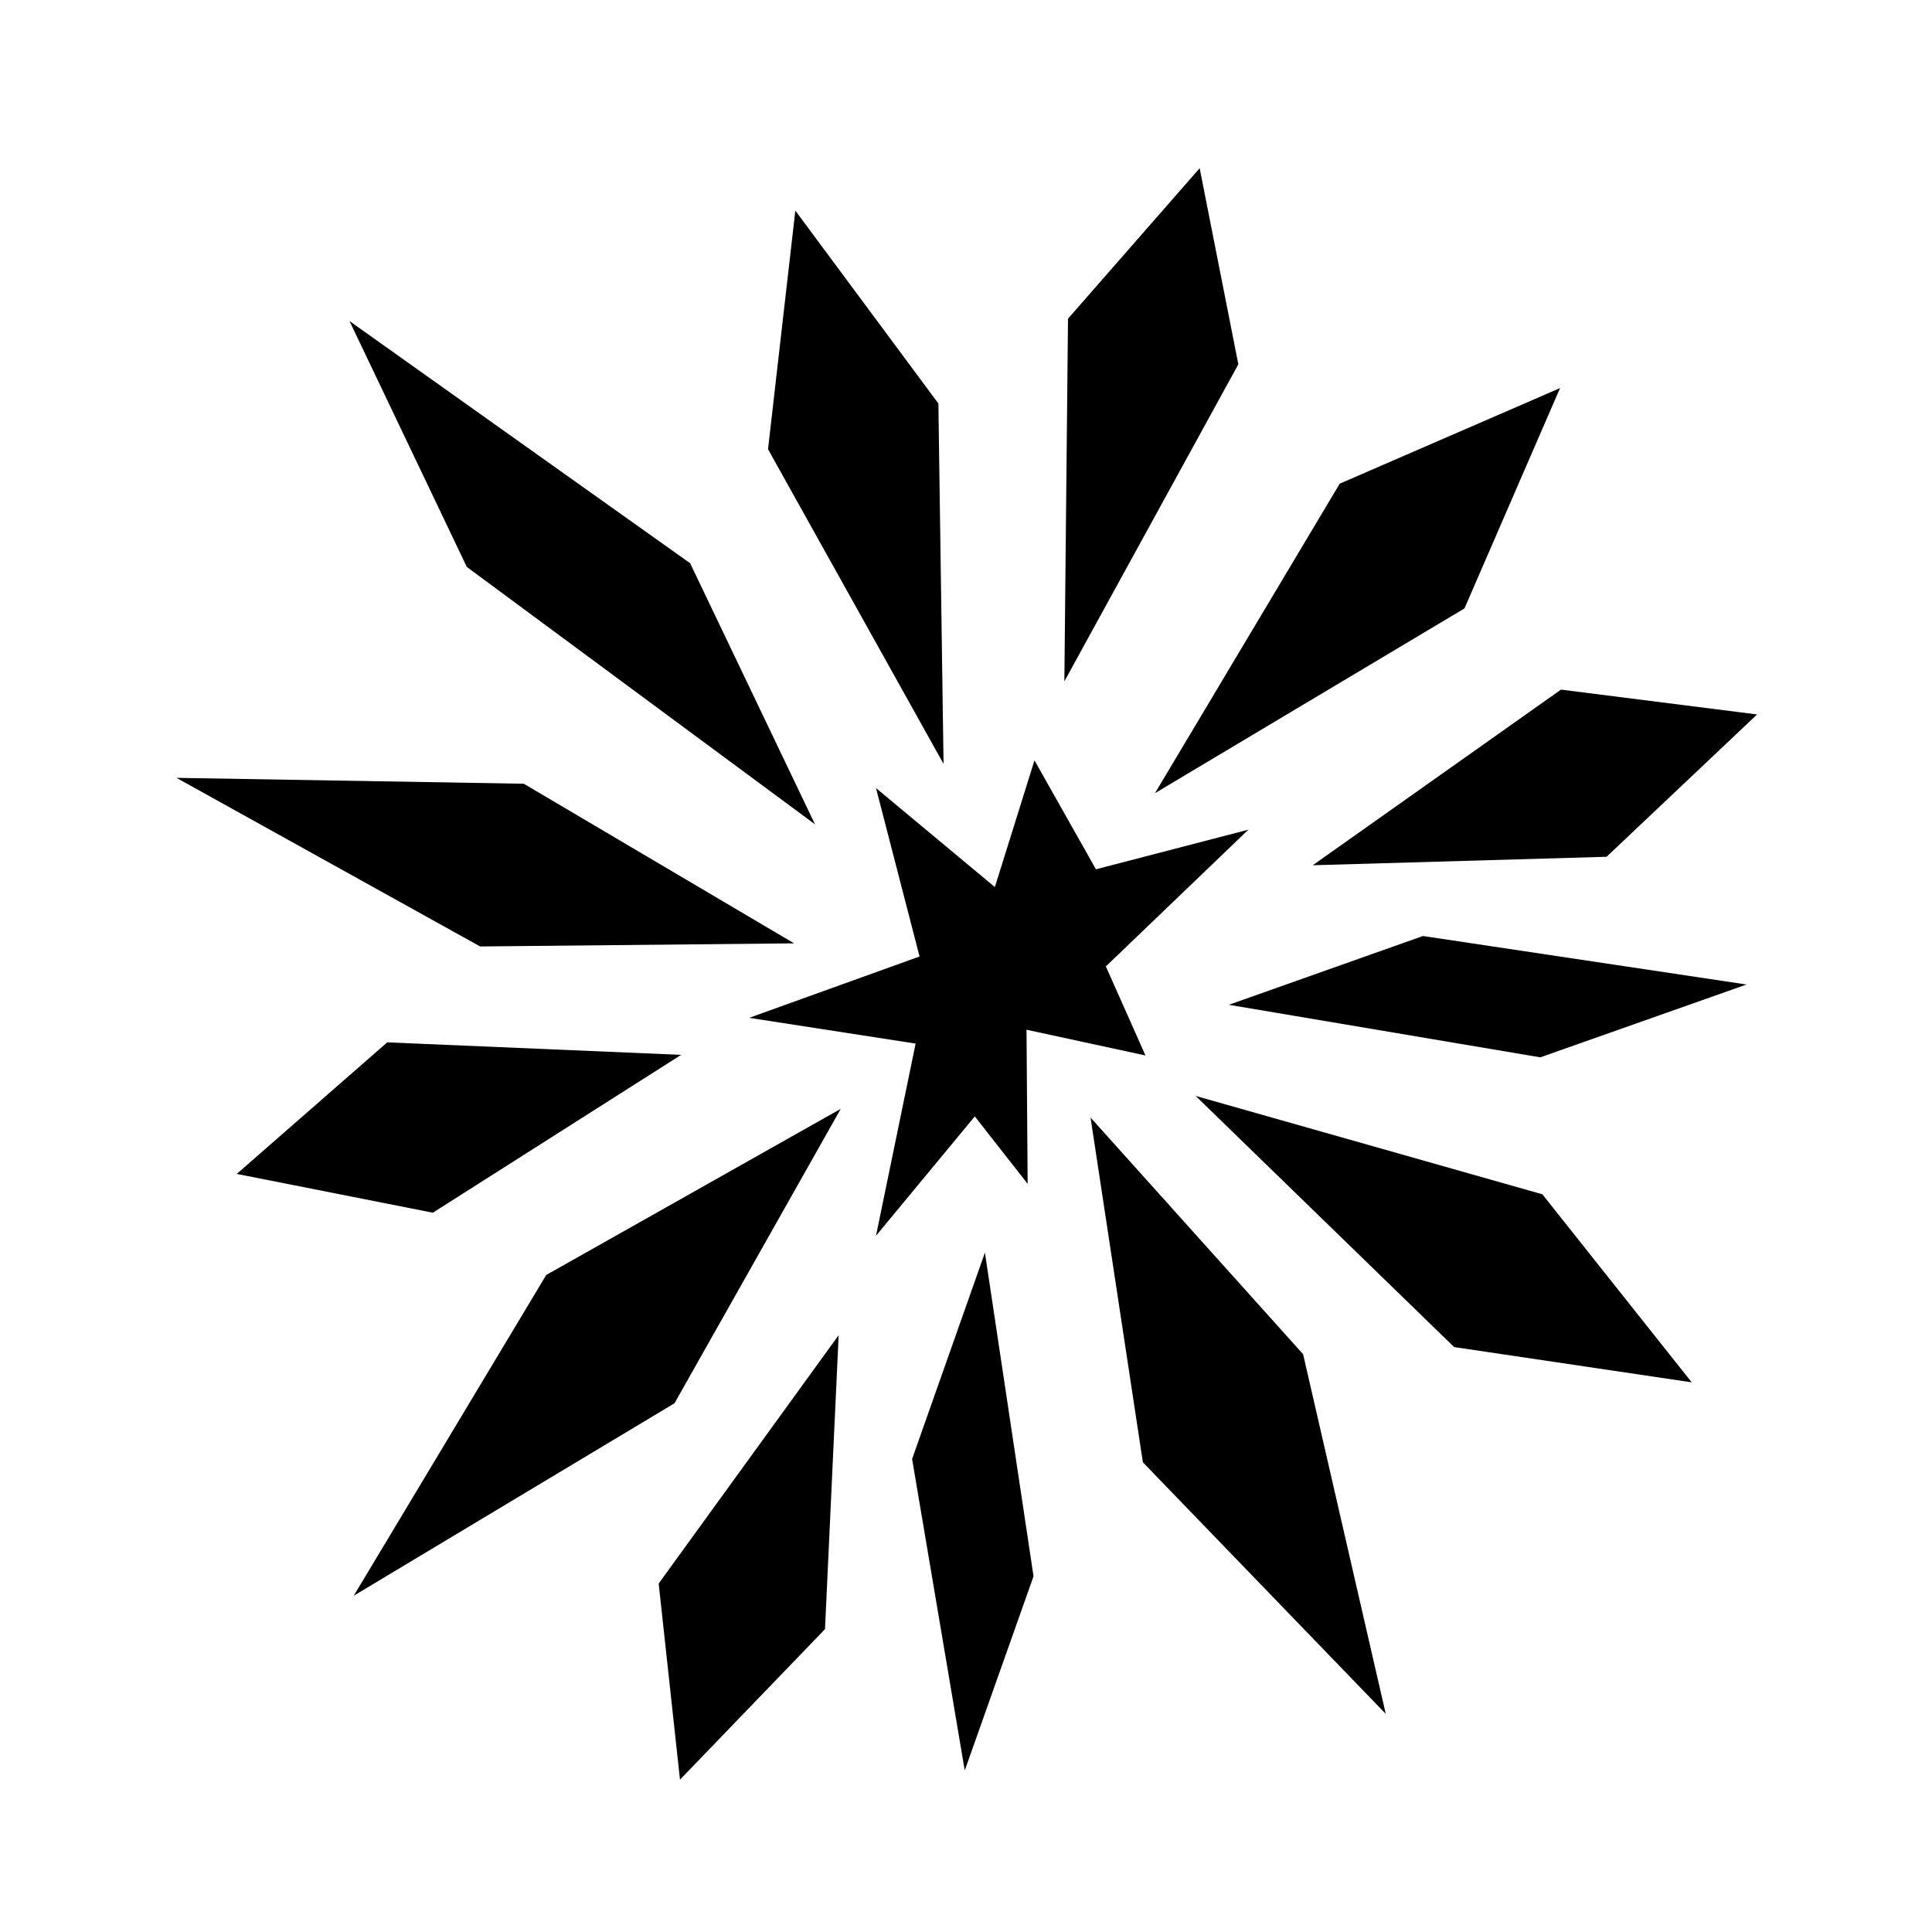 <svg xmlns="http://www.w3.org/2000/svg" width="100%" height="100%" viewBox="0 0 583.68 583.68"><path d="M362.434 50.81l-39.78 45.468L321.557 205.84l52.56-95.78-11.686-59.25zM240.278 63.62l-8.25 72.095 53.03 95.063-1.562-108.875-43.22-58.282zM105.59 96.997l35.438 74.28 105.187 77.75-37.72-78.874L105.59 96.996z m365.72 20.25l-66.564 28.875-55.812 93.5 93.5-55.81 28.875-66.564z m0.28 91.094l-75 53.063L485.37 258.84 530.84 215.84l-59.25-7.5z m-159.063 21.375l-11.968 38.28-35.908-29.905 13.157 50.875-51.47 18.53 50.28 7.783-11.968 58.062 29.844-36.063 15.97 20.375-0.345-46.562 35.94 7.78-11.97-26.905 43.063-41.313-46.063 11.97-18.563-32.907z m-259.218 5.28l91.75 50.94 94.843-0.94-81.657-48.218-104.937-1.78z m376.592 47.782l-58.656 20.782 94.094 15.874 62.313-22-97.75-14.656zM116.996 314.903l-45.47 39.75 59.252 11.72 75-47.688-88.782-3.78z m244.22 16.188l78.093 75.875 71.78 10.656-45.125-56.81-104.75-29.72z m-107.22 3.906l-88.97 50.188-58.155 96.906 96.907-58.156 50.22-88.938z m75.47 2.625l15.812 104.158 73.375 76-24.97-108.657-64.218-71.5z m-31.907 40.814l-22 62.344 15.905 94.093 20.78-58.655-14.686-97.78z m-44.19 24.937l-54.374 75.033 6.438 59.25 43.812-45.47 4.125-88.812z" /></svg>